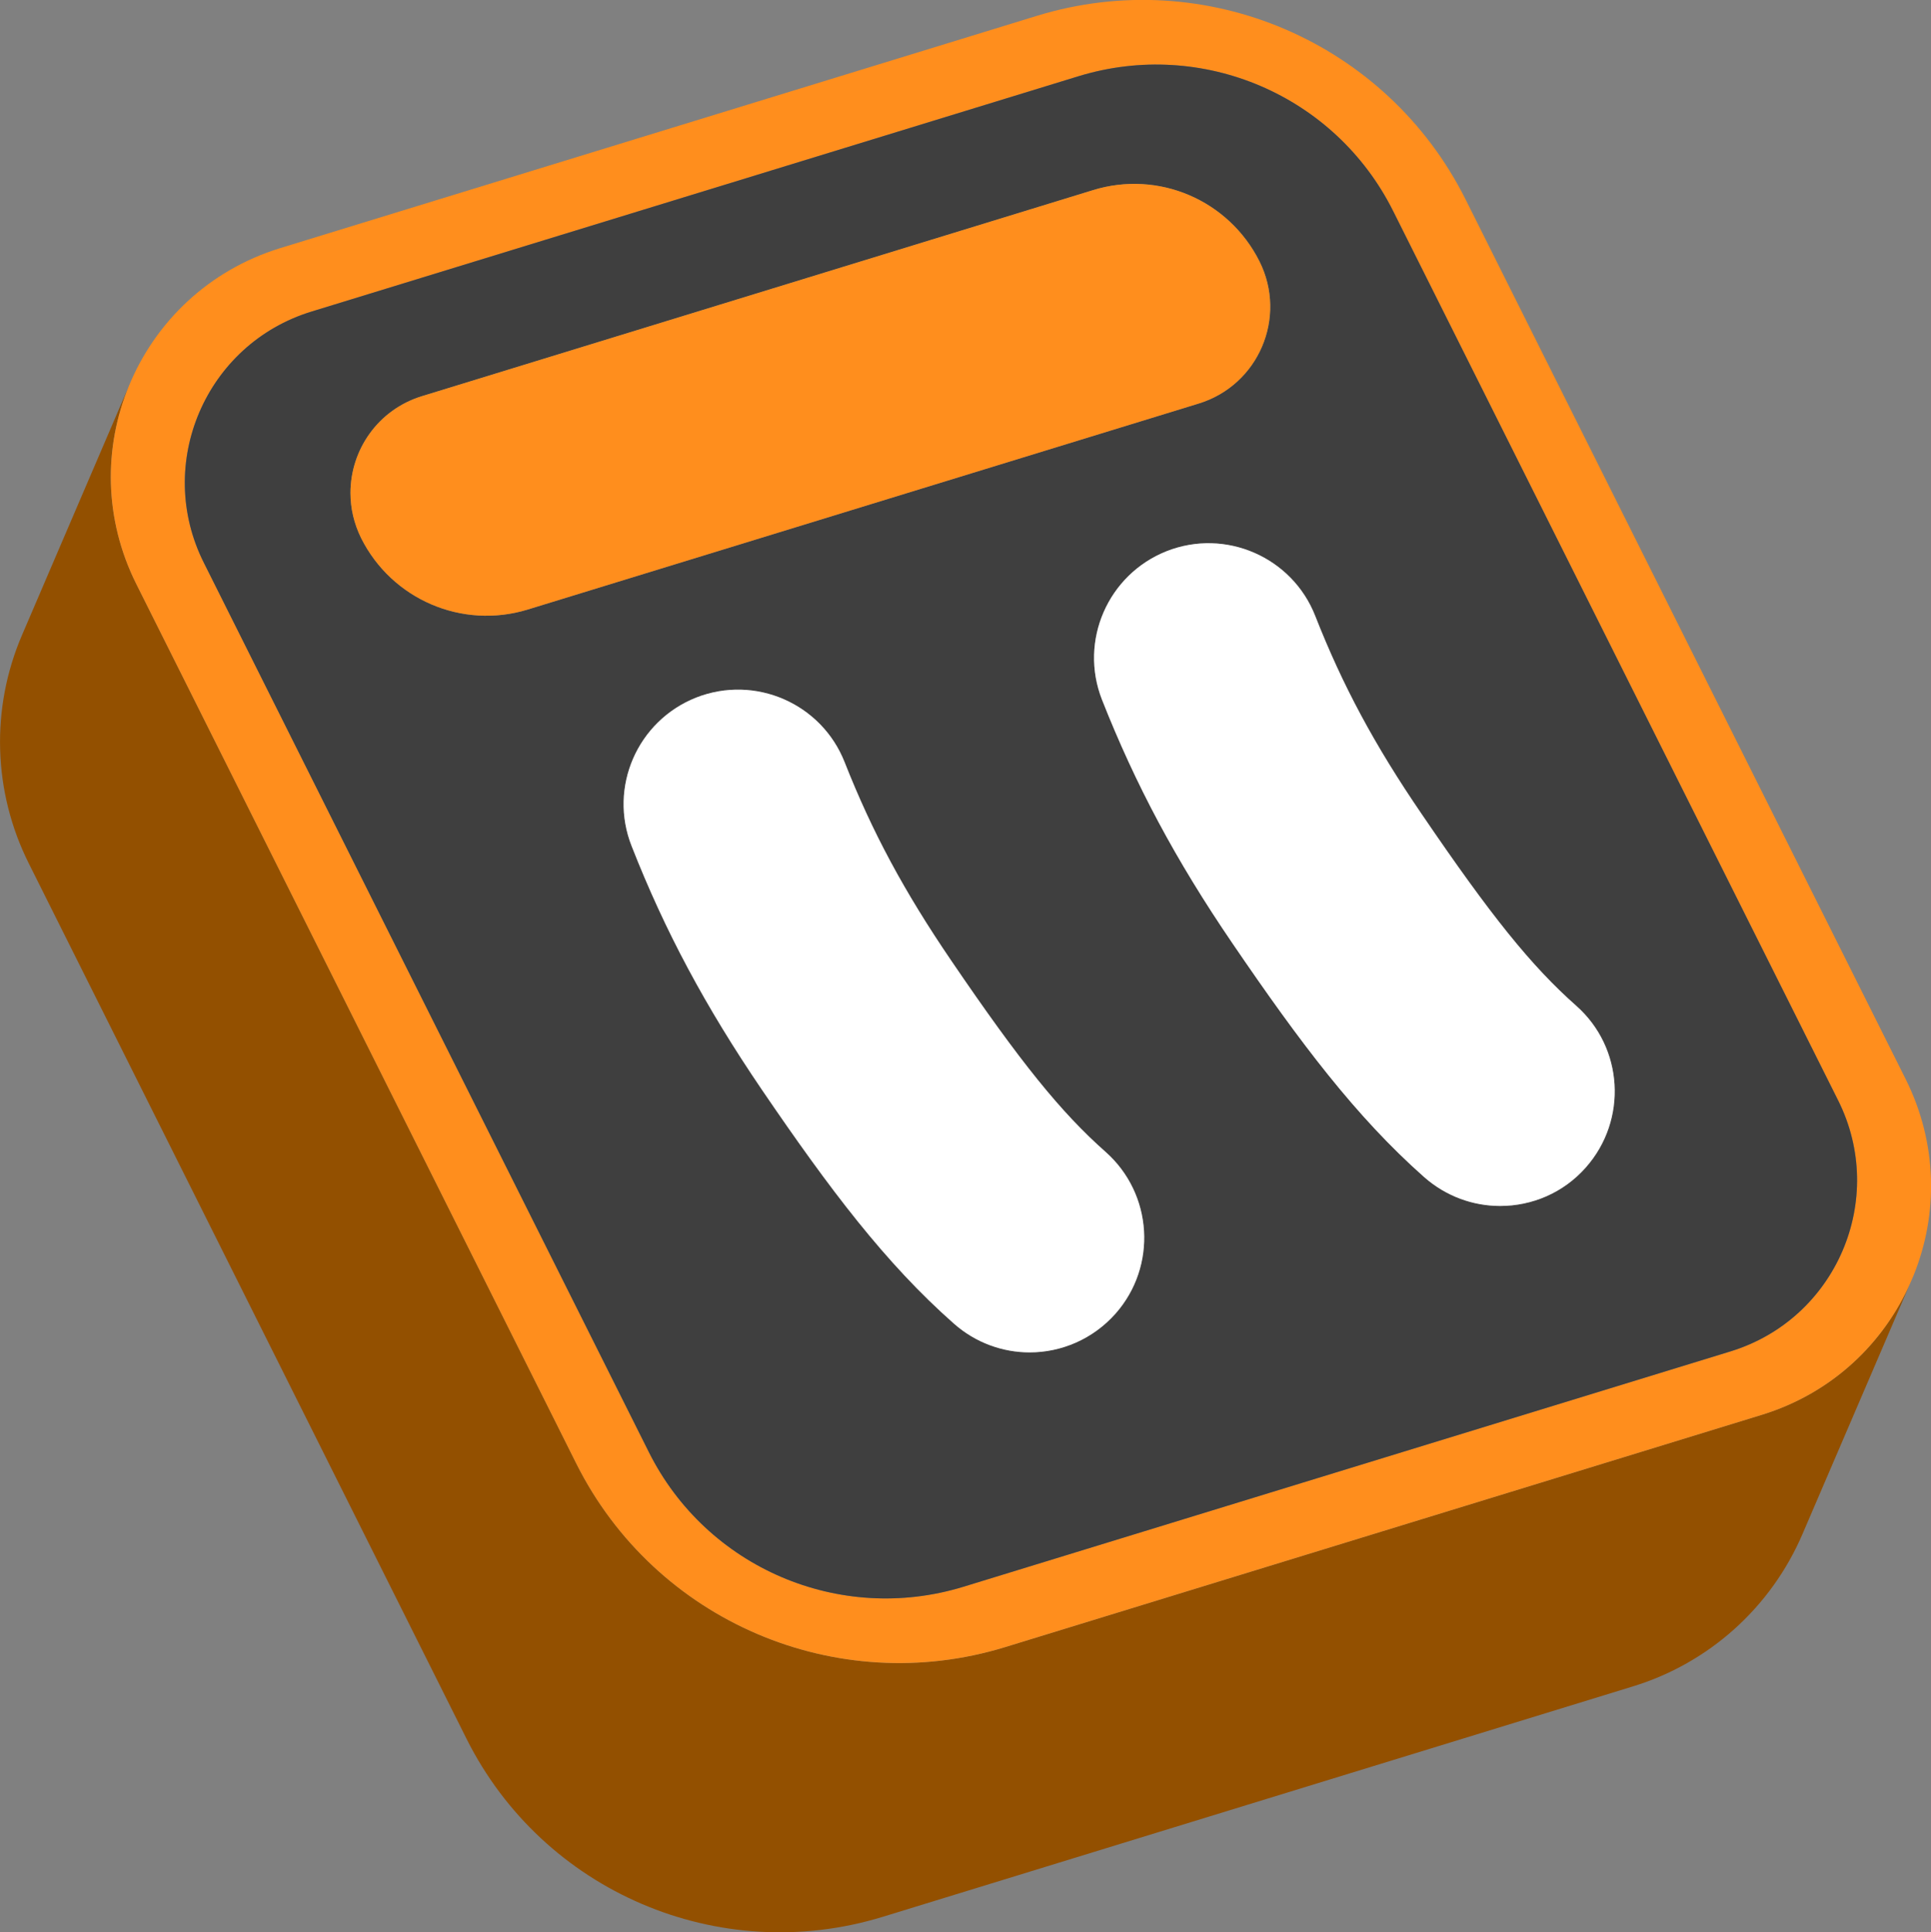 <?xml version="1.0" encoding="UTF-8"?>
<svg id="Layer_2" data-name="Layer 2" xmlns="http://www.w3.org/2000/svg" viewBox="0 0 101.16 101.22">
  <rect x="0" y="0" width="101.16" height="101.22" fill="#808080" stroke="none"/>
  <defs>
    <style>
      .cls-1 {
        fill: #3f3f3f;
      }

      .cls-1, .cls-2, .cls-3, .cls-4 {
        stroke-width: 0px;
      }

      .cls-2 {
        fill: #935000;
      }

      .cls-3 {
        fill: #ff8e1d;
      }

      .cls-4 {
        fill: #fff;
      }
    </style>
  </defs>
  <g id="Layer_1-2" data-name="Layer 1">
    <g>
      <path class="cls-2" d="m100.1,67.15l-5.67,13.2c-1.65,3.85-4.9,6.77-8.9,7.99l-39.3,12.07c-8.57,2.62-17.78-1.32-21.79-9.33L1.51,45.23c-1.88-3.75-2.01-8.13-.35-11.98l5.6-13.05c-1.33,3.21-1.33,6.97.38,10.39l23.05,46.07c4.13,8.26,13.63,12.33,22.46,9.62l39.65-12.17c3.67-1.13,6.4-3.75,7.8-6.96Z"/>
      <path class="cls-3" d="m99.83,56.52l-23.05-46.07C72.65,2.19,63.15-1.88,54.32.83L14.67,13c-3.76,1.16-6.54,3.88-7.91,7.2-1.33,3.21-1.33,6.97.38,10.39l23.05,46.07c4.13,8.26,13.63,12.33,22.46,9.62l39.65-12.17c3.67-1.13,6.4-3.75,7.8-6.96l.15-.35c1.29-3.18,1.27-6.9-.42-10.28Zm-9.18,14.27l-40.19,12.33c-6.48,1.98-13.44-1-16.47-7.06L10.68,29.48c-2.6-5.18.09-11.46,5.64-13.16L56.51,3.99c6.48-1.98,13.44,1,16.47,7.06l23.31,46.58c2.6,5.18-.09,11.46-5.64,13.16Z"/>
      <path class="cls-1" d="m96.29,57.63l-23.31-46.58c-3.03-6.06-9.99-9.04-16.47-7.06l-40.19,12.33c-5.55,1.7-8.24,7.98-5.64,13.16l23.31,46.58c3.03,6.06,9.99,9.04,16.47,7.06l40.19-12.33c5.55-1.7,8.24-7.98,5.64-13.16ZM18.92,28.19c-.38-.77-.56-1.57-.56-2.37,0-2.24,1.43-4.36,3.75-5.07l35.15-10.79c3.43-1.06,7.11.52,8.72,3.73h0c1.47,2.94-.05,6.49-3.19,7.45l-35.15,10.79c-3.43,1.05-7.11-.53-8.72-3.74Zm39.52,40.62c-1.19,1.34-2.84,2.03-4.5,2.03-1.41,0-2.83-.5-3.97-1.51-3.58-3.16-6.5-7.03-10.05-12.24-2.97-4.37-5.08-8.31-6.83-12.77-1.22-3.08.3-6.56,3.38-7.78,3.09-1.21,6.57.31,7.78,3.39,1.44,3.65,3.11,6.76,5.59,10.4,3.62,5.32,5.74,7.94,8.08,10.01,2.48,2.2,2.71,5.99.52,8.47Zm24.64-7.66c-1.18,1.34-2.83,2.02-4.49,2.02-1.42,0-2.83-.5-3.98-1.51-3.57-3.16-6.49-7.03-10.04-12.24-2.98-4.37-5.08-8.31-6.84-12.77-1.21-3.08.31-6.56,3.39-7.78,3.08-1.21,6.57.31,7.78,3.39,1.43,3.64,3.1,6.76,5.59,10.4,3.62,5.32,5.73,7.94,8.08,10.02,2.48,2.19,2.71,5.98.51,8.47Z"/>
      <path class="cls-3" d="m62.79,21.14l-35.15,10.79c-3.43,1.05-7.11-.53-8.72-3.74-.38-.77-.56-1.57-.56-2.37,0-2.24,1.43-4.36,3.75-5.07l35.15-10.79c3.43-1.06,7.11.52,8.72,3.73h0c1.47,2.94-.05,6.49-3.19,7.45Z"/>
      <path class="cls-4" d="m58.44,68.81c-1.19,1.34-2.84,2.03-4.5,2.03-1.41,0-2.83-.5-3.97-1.51-3.58-3.16-6.5-7.03-10.05-12.24-2.97-4.37-5.08-8.31-6.83-12.77-1.22-3.08.3-6.56,3.38-7.78,3.09-1.21,6.57.31,7.78,3.39,1.44,3.65,3.11,6.76,5.59,10.4,3.62,5.32,5.74,7.94,8.08,10.01,2.48,2.2,2.71,5.99.52,8.47Z"/>
      <path class="cls-4" d="m83.08,61.15c-1.18,1.34-2.83,2.02-4.49,2.02-1.42,0-2.83-.5-3.98-1.51-3.57-3.16-6.49-7.03-10.04-12.24-2.98-4.37-5.08-8.31-6.84-12.77-1.21-3.08.31-6.56,3.39-7.78,3.08-1.21,6.57.31,7.78,3.39,1.43,3.64,3.1,6.76,5.59,10.4,3.62,5.32,5.73,7.94,8.08,10.02,2.48,2.19,2.71,5.98.51,8.47Z"/>
    </g>
  </g>
</svg>